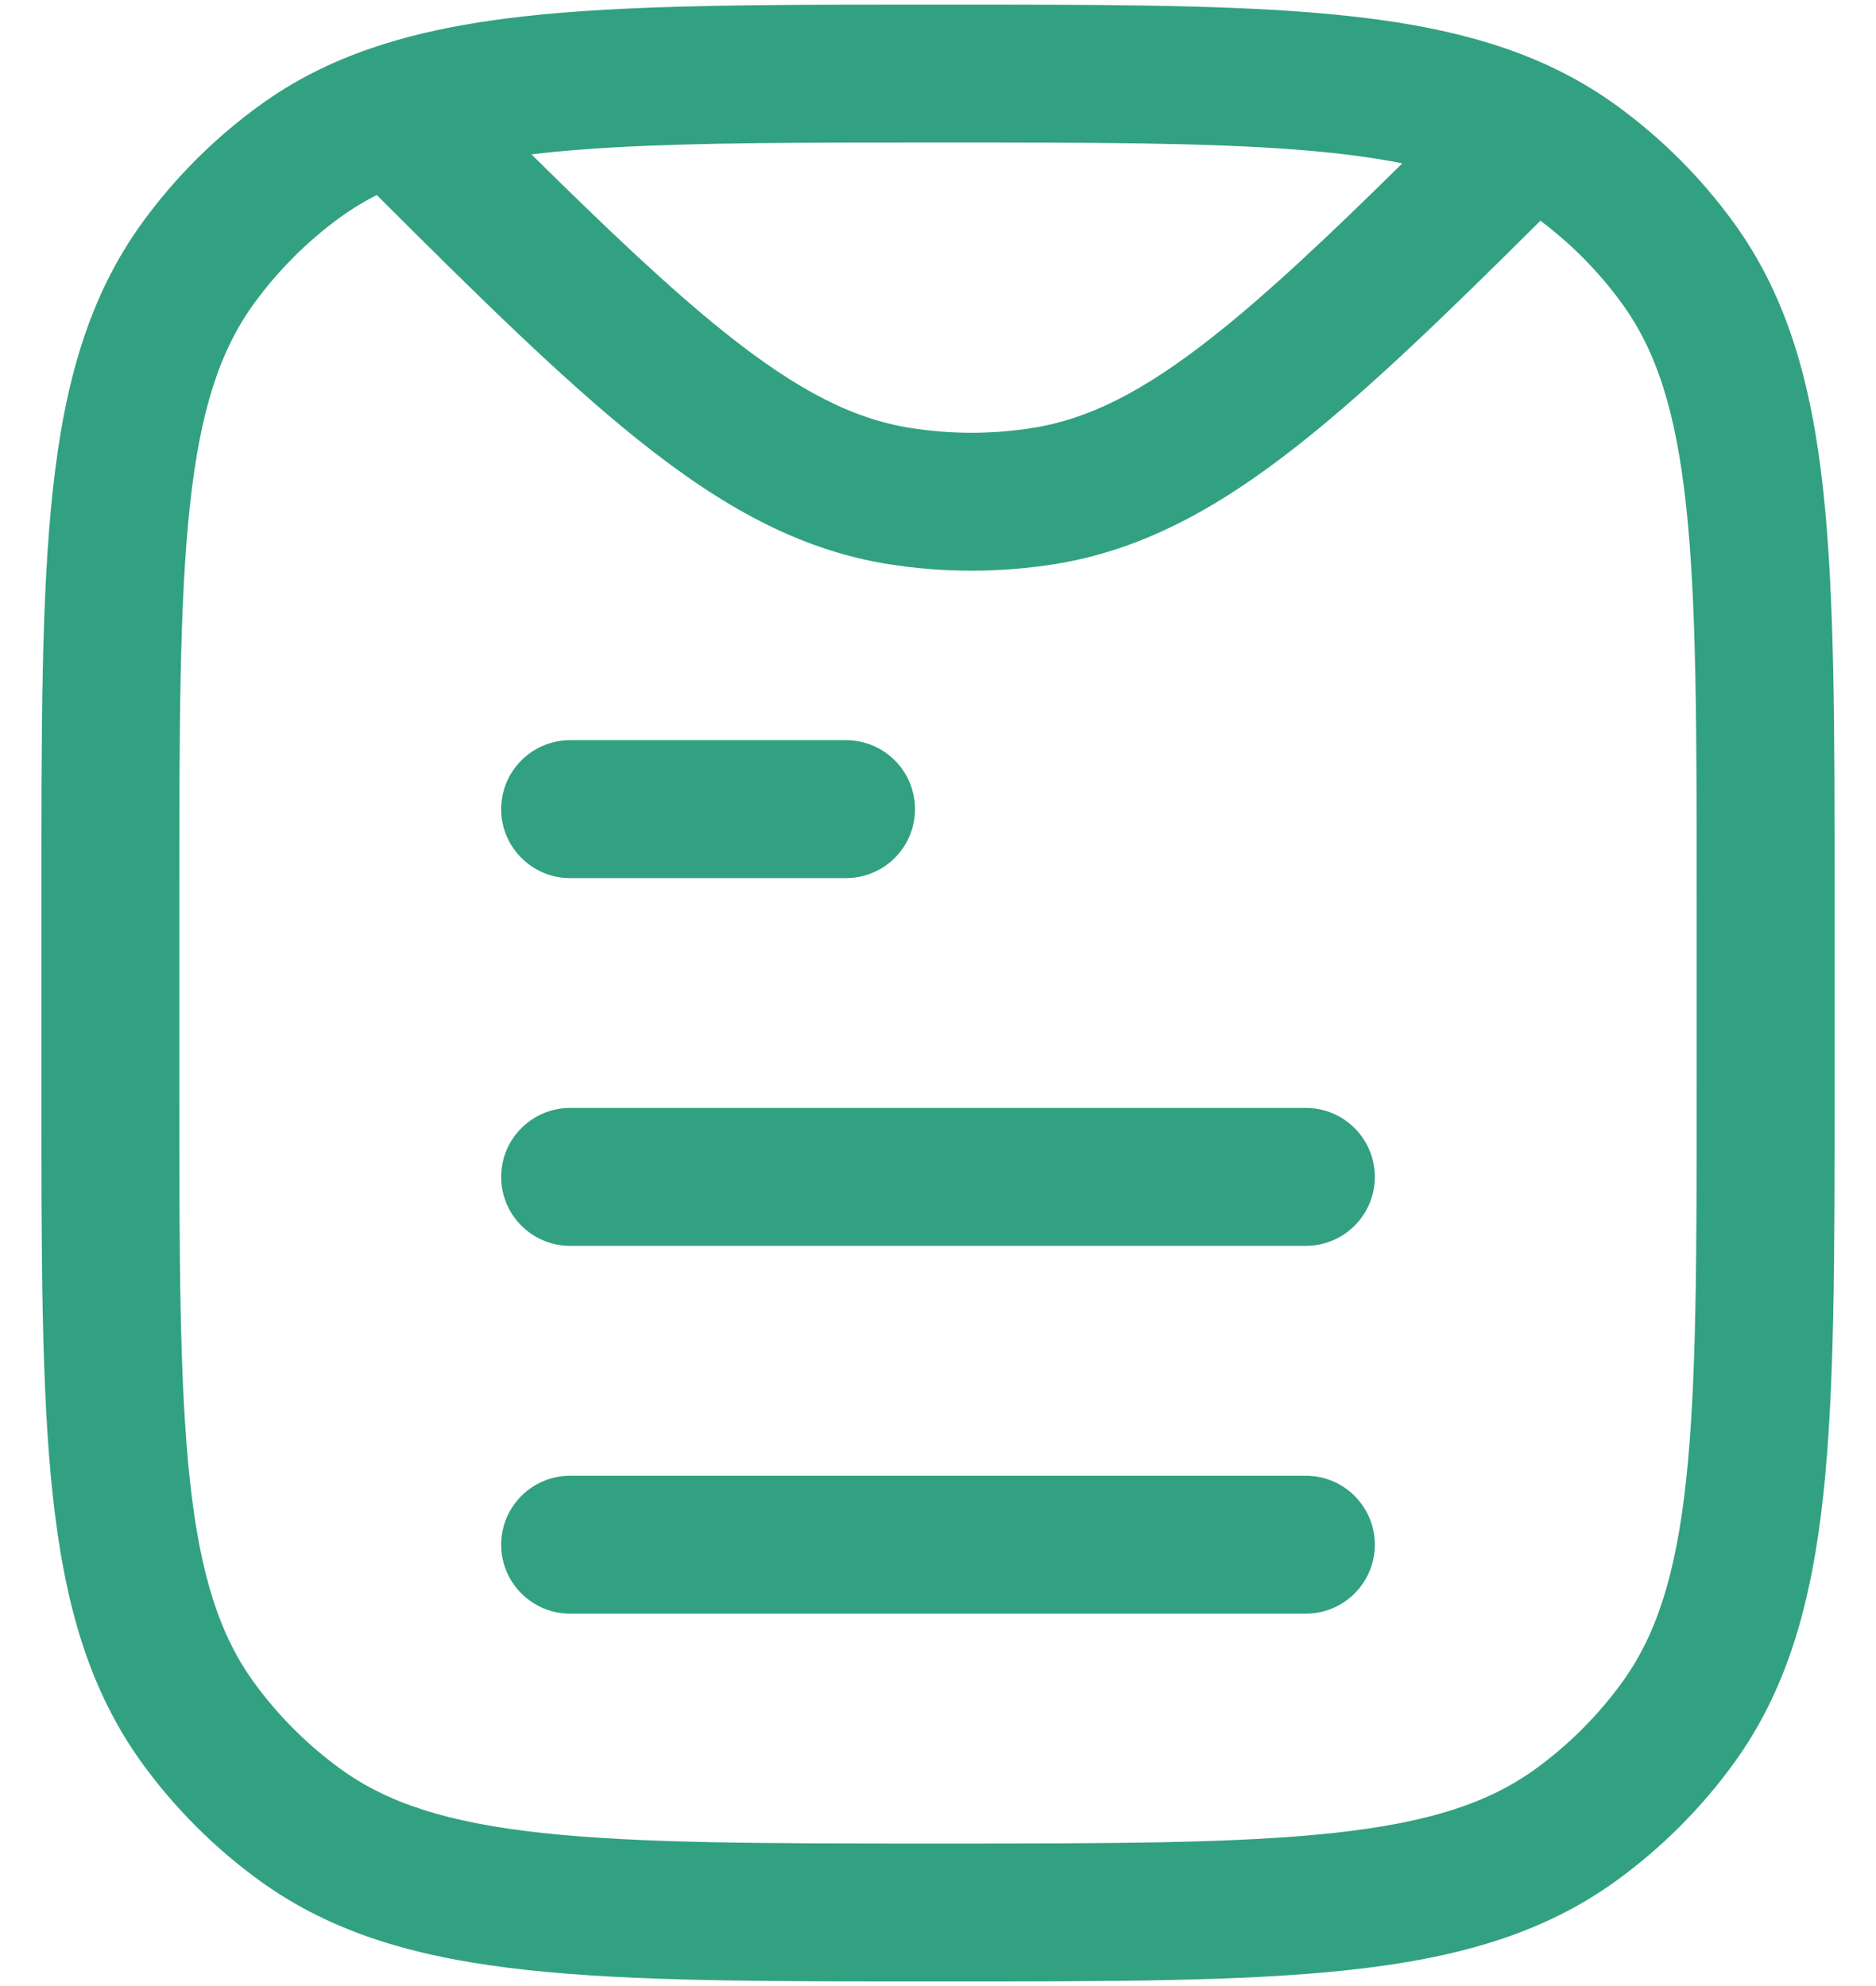 <svg width="34" height="36" viewBox="0 0 34 36" fill="none" xmlns="http://www.w3.org/2000/svg">
<path d="M9.083 14.667C9.083 13.976 9.643 13.417 10.333 13.417H15.333C16.024 13.417 16.583 13.976 16.583 14.667C16.583 15.357 16.024 15.917 15.333 15.917H10.333C9.643 15.917 9.083 15.357 9.083 14.667Z" fill="#32A181"/>
<path d="M9.083 21.333C9.083 20.643 9.643 20.083 10.333 20.083H23.667C24.357 20.083 24.917 20.643 24.917 21.333C24.917 22.024 24.357 22.583 23.667 22.583H10.333C9.643 22.583 9.083 22.024 9.083 21.333Z" fill="#32A181"/>
<path d="M9.083 28C9.083 27.31 9.643 26.75 10.333 26.75H23.667C24.357 26.75 24.917 27.31 24.917 28C24.917 28.69 24.357 29.25 23.667 29.25H10.333C9.643 29.25 9.083 28.69 9.083 28Z" fill="#32A181"/>
<path fill-rule="evenodd" clip-rule="evenodd" d="M23.721 0.223C25.512 0.364 27.008 0.653 28.297 1.303C28.649 1.48 28.982 1.683 29.3 1.914C30.113 2.505 30.829 3.22 31.42 4.034C32.396 5.378 32.833 6.951 33.044 8.894C33.25 10.798 33.25 13.197 33.25 16.258V19.742C33.25 22.803 33.25 25.202 33.044 27.106C32.833 29.048 32.396 30.622 31.42 31.966C30.829 32.78 30.113 33.495 29.3 34.086C27.956 35.063 26.382 35.5 24.439 35.71C22.536 35.917 20.136 35.917 17.076 35.917H16.924C13.864 35.917 11.464 35.917 9.561 35.71C7.618 35.5 6.044 35.063 4.7 34.086C3.887 33.495 3.171 32.78 2.58 31.966C1.604 30.622 1.167 29.048 0.956 27.106C0.75 25.202 0.75 22.803 0.75 19.742V16.258C0.75 13.197 0.75 10.798 0.956 8.894C1.167 6.951 1.604 5.378 2.58 4.034C3.171 3.22 3.887 2.505 4.7 1.914C5.313 1.468 5.978 1.132 6.713 0.879C7.927 0.46 9.328 0.269 10.975 0.176C12.615 0.083 14.587 0.083 16.966 0.083H17.051C19.759 0.083 21.945 0.083 23.721 0.223ZM23.525 2.715C21.858 2.584 19.77 2.583 17 2.583C14.581 2.583 12.678 2.584 11.116 2.672C10.572 2.703 10.08 2.744 9.632 2.798C11.018 4.167 12.132 5.224 13.126 6.02C14.464 7.09 15.474 7.595 16.498 7.757C17.233 7.874 17.98 7.874 18.715 7.757C19.71 7.6 20.694 7.118 21.976 6.108C22.956 5.337 24.052 4.305 25.415 2.961C24.873 2.853 24.25 2.772 23.525 2.715ZM27.918 4.001C26.204 5.707 24.795 7.07 23.523 8.072C22.063 9.222 20.686 9.976 19.106 10.227C18.113 10.384 17.101 10.384 16.107 10.227C14.482 9.969 13.071 9.178 11.564 7.972C10.215 6.892 8.701 5.406 6.828 3.535C6.593 3.654 6.375 3.787 6.17 3.936C5.569 4.373 5.04 4.902 4.603 5.503C3.988 6.35 3.629 7.433 3.442 9.163C3.252 10.917 3.25 13.181 3.25 16.333V19.667C3.25 22.819 3.252 25.083 3.442 26.837C3.629 28.566 3.988 29.65 4.603 30.497C5.04 31.098 5.569 31.627 6.17 32.064C7.017 32.679 8.1 33.038 9.83 33.225C11.583 33.415 13.847 33.417 17 33.417C20.153 33.417 22.417 33.415 24.17 33.225C25.9 33.038 26.983 32.679 27.83 32.064C28.431 31.627 28.96 31.098 29.397 30.497C30.012 29.65 30.371 28.566 30.558 26.837C30.748 25.083 30.75 22.819 30.75 19.667V16.333C30.75 13.181 30.748 10.917 30.558 9.163C30.371 7.433 30.012 6.35 29.397 5.503C28.982 4.931 28.483 4.425 27.918 4.001Z" fill="#32A181"/>
</svg>
